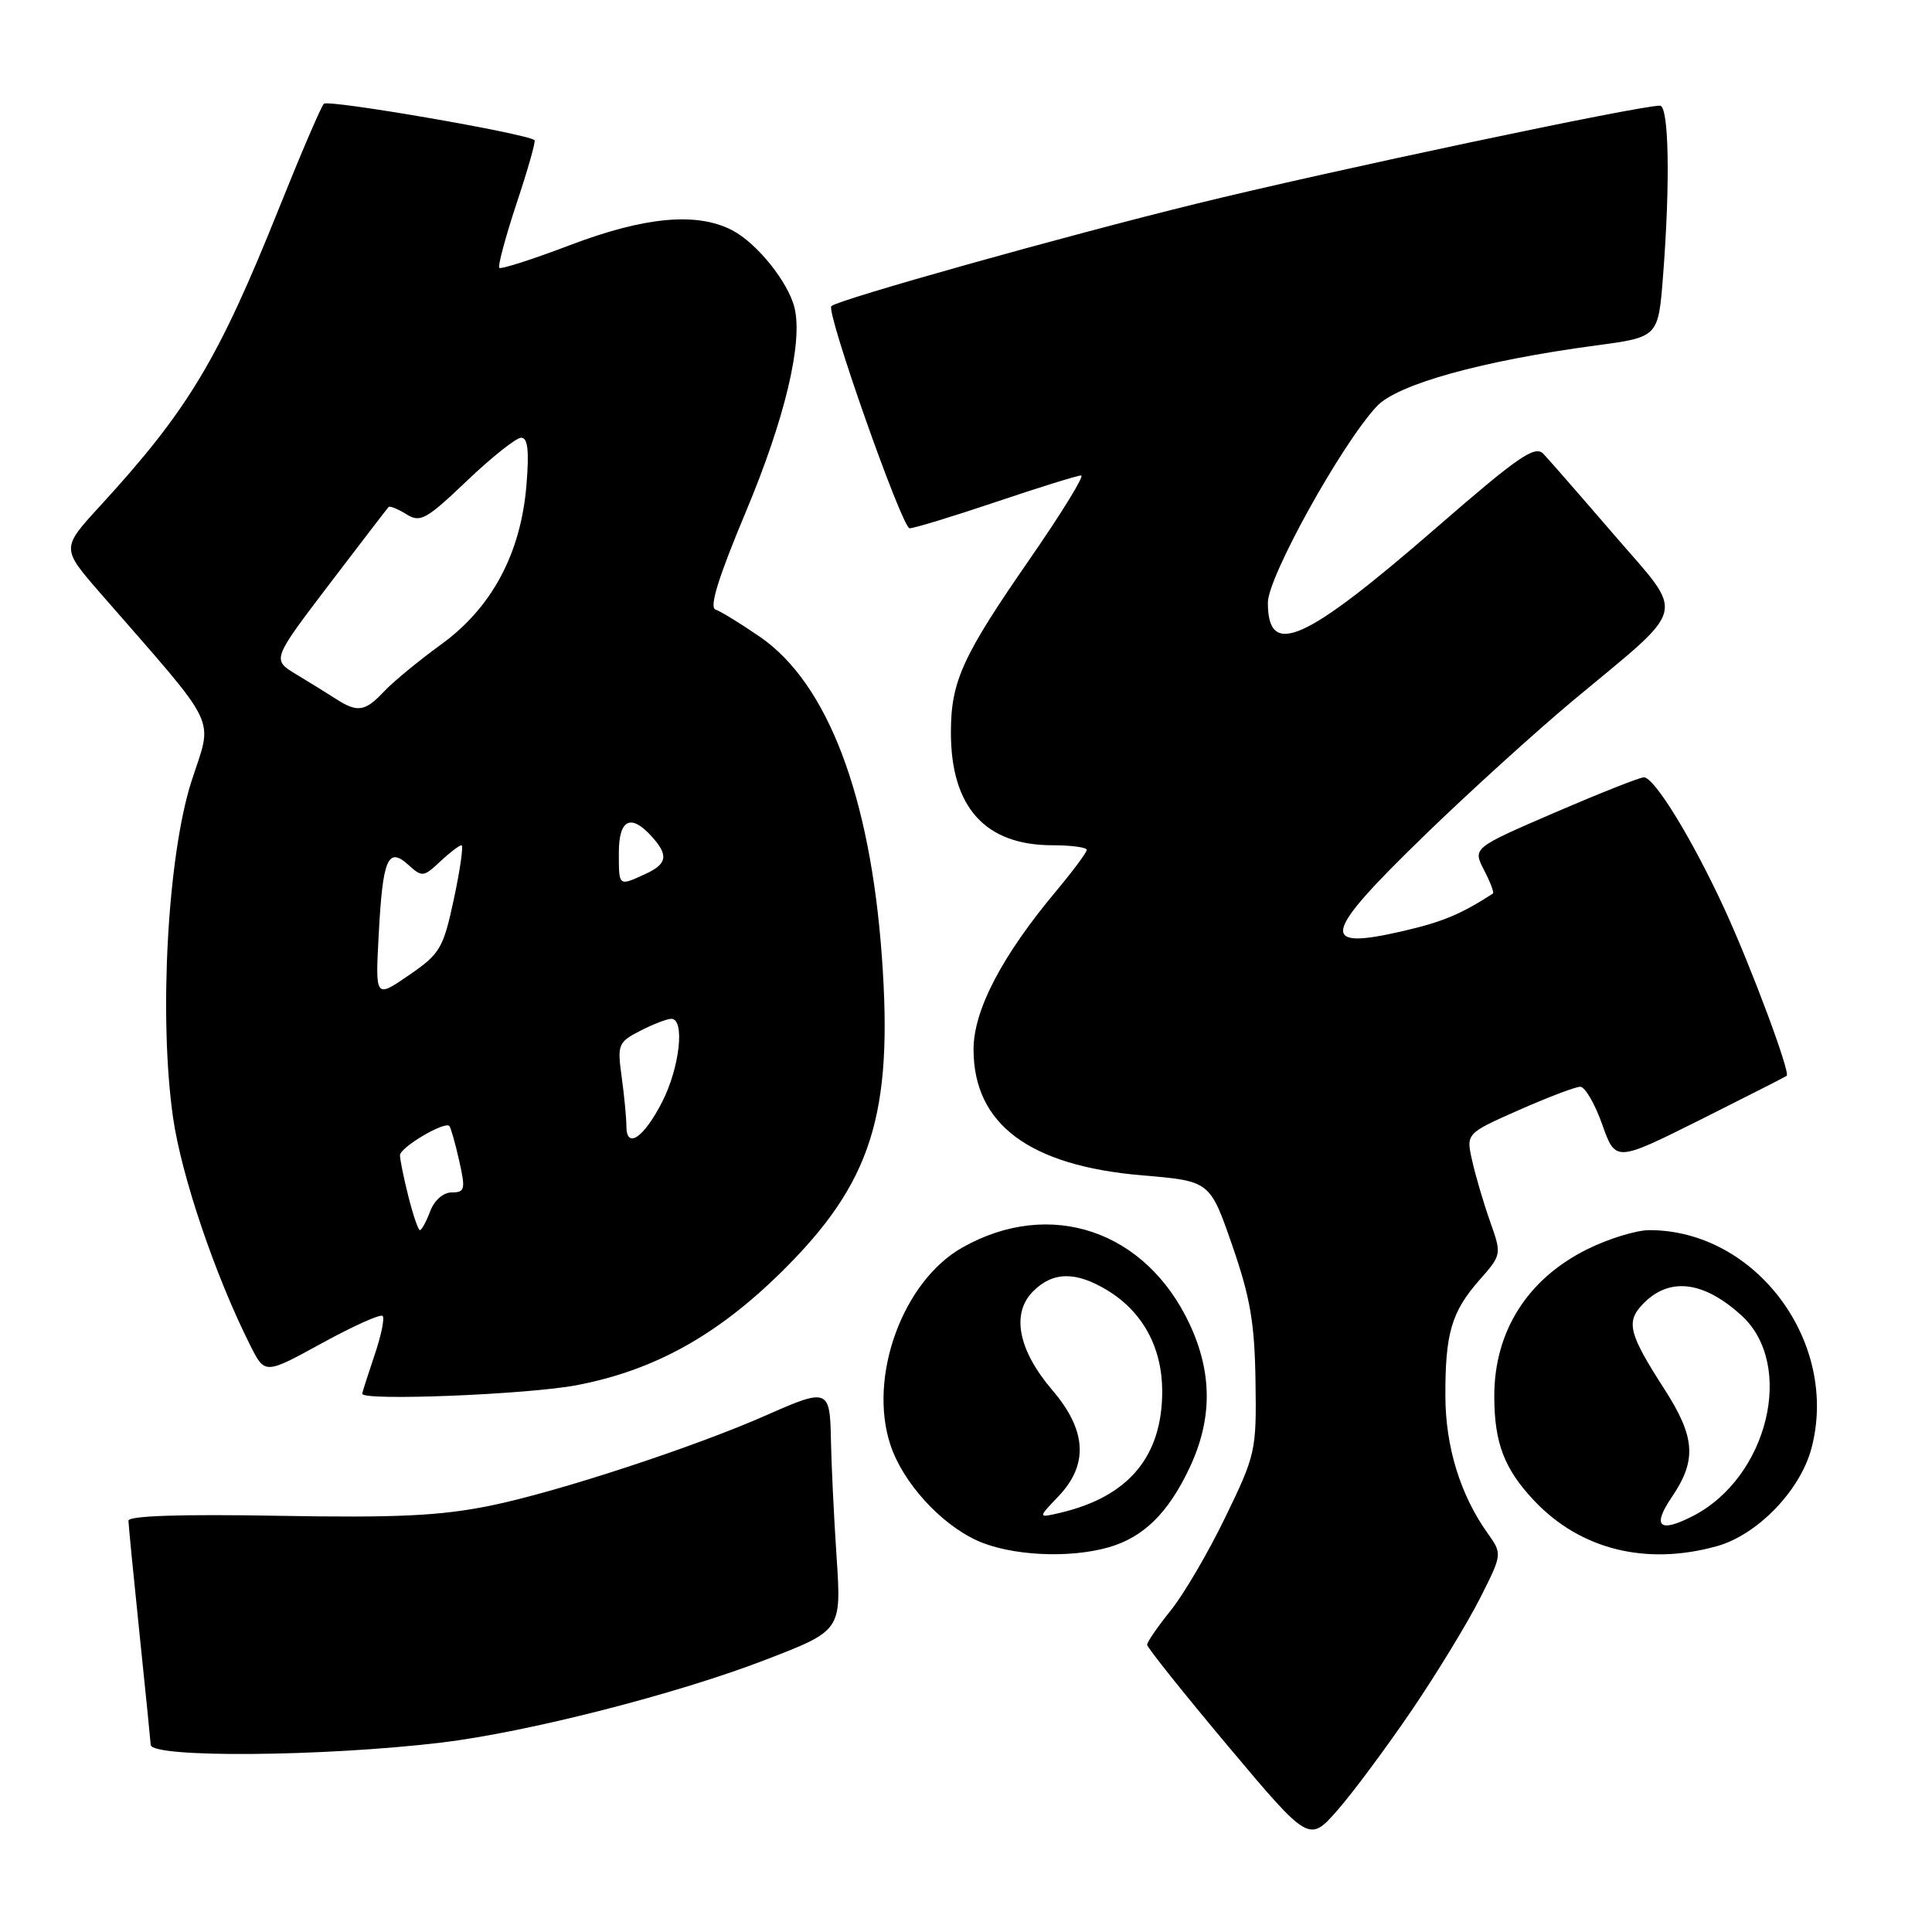 <?xml version="1.0" encoding="UTF-8" standalone="no"?>
<!DOCTYPE svg PUBLIC "-//W3C//DTD SVG 1.1//EN" "http://www.w3.org/Graphics/SVG/1.1/DTD/svg11.dtd" >
<svg xmlns="http://www.w3.org/2000/svg" xmlns:xlink="http://www.w3.org/1999/xlink" version="1.1" viewBox="0 0 256 256">
 <g >
 <path fill="currentColor"
d=" M 187.10 226.57 C 190.43 221.66 194.48 215.00 196.11 211.78 C 199.07 205.91 199.07 205.91 197.11 203.15 C 193.50 198.08 191.54 191.72 191.52 185.00 C 191.49 176.69 192.33 173.83 196.01 169.64 C 198.99 166.25 198.99 166.23 197.45 161.87 C 196.60 159.47 195.53 155.85 195.08 153.84 C 194.25 150.19 194.25 150.19 201.26 147.09 C 205.11 145.39 208.77 144.00 209.39 144.00 C 210.02 144.00 211.33 146.25 212.30 148.99 C 214.07 153.98 214.07 153.98 225.29 148.38 C 231.45 145.29 236.61 142.67 236.75 142.55 C 237.25 142.11 232.08 128.23 228.53 120.50 C 224.28 111.26 219.23 103.00 217.82 103.00 C 217.28 103.00 211.96 105.11 205.99 107.68 C 195.14 112.37 195.14 112.37 196.64 115.28 C 197.47 116.88 198.00 118.28 197.82 118.40 C 193.59 121.14 191.14 122.16 185.87 123.38 C 174.68 125.96 175.14 123.91 188.75 110.70 C 194.66 104.96 203.55 96.90 208.50 92.77 C 223.84 80.00 223.37 81.88 213.92 70.92 C 209.46 65.74 205.22 60.88 204.50 60.13 C 203.39 58.97 201.15 60.52 190.50 69.77 C 172.82 85.13 168.00 87.29 168.00 79.85 C 168.00 76.44 177.77 58.83 182.43 53.84 C 185.16 50.91 196.41 47.79 211.51 45.77 C 219.73 44.67 219.73 44.67 220.36 36.59 C 221.33 24.15 221.14 14.00 219.95 14.00 C 217.12 14.00 176.15 22.66 158.50 27.00 C 141.20 31.24 111.18 39.66 110.16 40.56 C 109.39 41.22 119.53 70.00 120.53 70.00 C 121.12 70.00 126.28 68.43 132.00 66.50 C 137.72 64.57 142.78 63.00 143.26 63.00 C 143.73 63.00 140.70 67.93 136.53 73.96 C 127.50 86.99 126.00 90.28 126.00 97.07 C 126.00 106.96 130.54 112.00 139.45 112.00 C 141.95 112.00 144.00 112.28 144.00 112.61 C 144.00 112.95 142.19 115.38 139.98 118.03 C 132.77 126.64 129.00 133.85 129.00 139.04 C 129.00 148.98 136.40 154.49 151.45 155.75 C 160.32 156.50 160.32 156.50 163.27 165.00 C 165.66 171.88 166.25 175.31 166.36 183.00 C 166.50 192.21 166.38 192.76 162.38 201.00 C 160.12 205.68 156.86 211.25 155.13 213.39 C 153.41 215.53 152.00 217.57 152.00 217.94 C 152.00 218.30 156.83 224.35 162.73 231.38 C 173.46 244.15 173.46 244.15 177.25 239.83 C 179.33 237.45 183.76 231.48 187.10 226.57 Z  M 58.50 230.90 C 69.87 229.53 89.68 224.47 101.44 219.93 C 111.50 216.05 111.50 216.05 110.85 206.27 C 110.49 200.90 110.16 193.91 110.10 190.75 C 109.98 184.02 109.70 183.91 101.53 187.53 C 91.96 191.76 73.87 197.69 65.02 199.50 C 58.34 200.86 52.64 201.13 36.83 200.85 C 24.03 200.62 17.01 200.85 17.02 201.50 C 17.03 202.05 17.69 208.80 18.49 216.50 C 19.29 224.20 19.95 230.82 19.97 231.20 C 20.04 232.95 42.85 232.77 58.50 230.90 Z  M 146.92 205.02 C 151.52 203.70 154.80 200.48 157.62 194.50 C 160.65 188.08 160.66 181.96 157.65 175.49 C 151.85 163.04 139.17 158.74 127.54 165.29 C 119.63 169.74 115.00 182.41 117.98 191.44 C 119.63 196.44 124.59 201.91 129.49 204.14 C 133.91 206.14 141.64 206.54 146.92 205.02 Z  M 227.48 204.88 C 232.83 203.40 238.50 197.56 240.01 191.97 C 243.78 177.95 232.71 163.00 218.55 163.00 C 216.81 163.00 213.09 164.15 210.28 165.55 C 202.39 169.48 198.00 176.42 198.00 184.98 C 198.00 191.20 199.32 194.65 203.31 198.87 C 209.41 205.32 218.11 207.49 227.48 204.88 Z  M 76.44 183.54 C 86.68 181.58 95.02 176.96 103.59 168.50 C 115.50 156.73 118.37 147.70 116.85 126.74 C 115.31 105.42 109.64 90.55 100.72 84.40 C 98.15 82.63 95.49 81.00 94.81 80.77 C 93.95 80.48 95.19 76.50 98.85 67.77 C 104.00 55.47 106.40 45.42 105.28 40.79 C 104.45 37.38 100.29 32.20 97.00 30.50 C 92.32 28.08 85.42 28.72 75.53 32.48 C 70.59 34.36 66.38 35.71 66.16 35.49 C 65.94 35.27 66.97 31.43 68.45 26.95 C 69.94 22.48 71.01 18.71 70.83 18.57 C 69.66 17.67 43.46 13.15 42.91 13.75 C 42.53 14.16 39.89 20.31 37.04 27.42 C 28.91 47.71 24.96 54.28 13.23 67.08 C 8.12 72.65 8.12 72.65 13.31 78.61 C 29.34 97.02 28.21 94.69 25.36 103.56 C 22.20 113.43 21.03 134.84 22.93 148.08 C 24.05 155.88 28.54 169.10 33.18 178.31 C 35.10 182.12 35.10 182.12 42.64 177.99 C 46.79 175.71 50.42 174.08 50.70 174.37 C 50.99 174.66 50.50 177.02 49.61 179.62 C 48.73 182.23 48.00 184.50 48.00 184.68 C 48.00 185.66 69.97 184.78 76.44 183.54 Z  M 140.25 198.27 C 144.26 194.07 143.99 189.52 139.44 184.20 C 134.91 178.90 133.96 174.04 136.89 171.11 C 139.53 168.47 142.56 168.44 146.76 170.99 C 151.43 173.84 153.99 178.57 154.00 184.35 C 154.00 193.00 149.54 198.32 140.50 200.45 C 137.50 201.15 137.50 201.15 140.25 198.27 Z  M 221.53 198.36 C 224.86 193.45 224.64 190.43 220.50 184.00 C 215.92 176.89 215.47 175.24 217.48 173.02 C 220.97 169.16 225.60 169.61 230.76 174.31 C 237.90 180.82 234.28 195.76 224.32 200.88 C 219.86 203.17 218.87 202.28 221.53 198.36 Z  M 54.12 158.56 C 53.50 156.11 53.00 153.65 53.00 153.08 C 53.00 152.04 58.88 148.55 59.54 149.20 C 59.73 149.40 60.32 151.46 60.84 153.78 C 61.70 157.60 61.61 158.00 59.87 158.00 C 58.74 158.00 57.56 159.03 57.00 160.50 C 56.48 161.88 55.87 163.00 55.64 163.00 C 55.42 163.00 54.73 161.00 54.12 158.56 Z  M 83.00 149.22 C 83.00 148.15 82.72 145.23 82.38 142.73 C 81.78 138.40 81.90 138.10 84.83 136.59 C 86.52 135.72 88.37 135.00 88.95 135.00 C 90.78 135.00 90.08 141.41 87.75 145.99 C 85.31 150.77 83.00 152.35 83.00 149.22 Z  M 50.18 123.85 C 50.71 113.77 51.40 112.14 54.11 114.60 C 55.93 116.25 56.13 116.22 58.32 114.16 C 59.59 112.97 60.86 112.00 61.15 112.00 C 61.43 112.00 60.98 115.19 60.15 119.08 C 58.73 125.69 58.33 126.37 54.18 129.22 C 49.73 132.28 49.73 132.28 50.18 123.85 Z  M 82.00 113.00 C 82.00 108.56 83.58 107.77 86.35 110.83 C 88.63 113.35 88.42 114.49 85.45 115.84 C 81.95 117.44 82.00 117.48 82.00 113.00 Z  M 44.50 92.60 C 43.40 91.89 41.04 90.43 39.26 89.36 C 36.03 87.41 36.03 87.41 43.60 77.46 C 47.77 71.98 51.32 67.36 51.49 67.18 C 51.66 67.01 52.72 67.44 53.85 68.14 C 55.69 69.29 56.47 68.86 61.87 63.71 C 65.16 60.57 68.40 58.00 69.06 58.00 C 69.94 58.00 70.13 59.74 69.76 64.25 C 69.02 73.34 65.17 80.53 58.44 85.40 C 55.48 87.55 52.07 90.36 50.86 91.65 C 48.37 94.30 47.36 94.45 44.50 92.60 Z "/>
</g>
</svg>